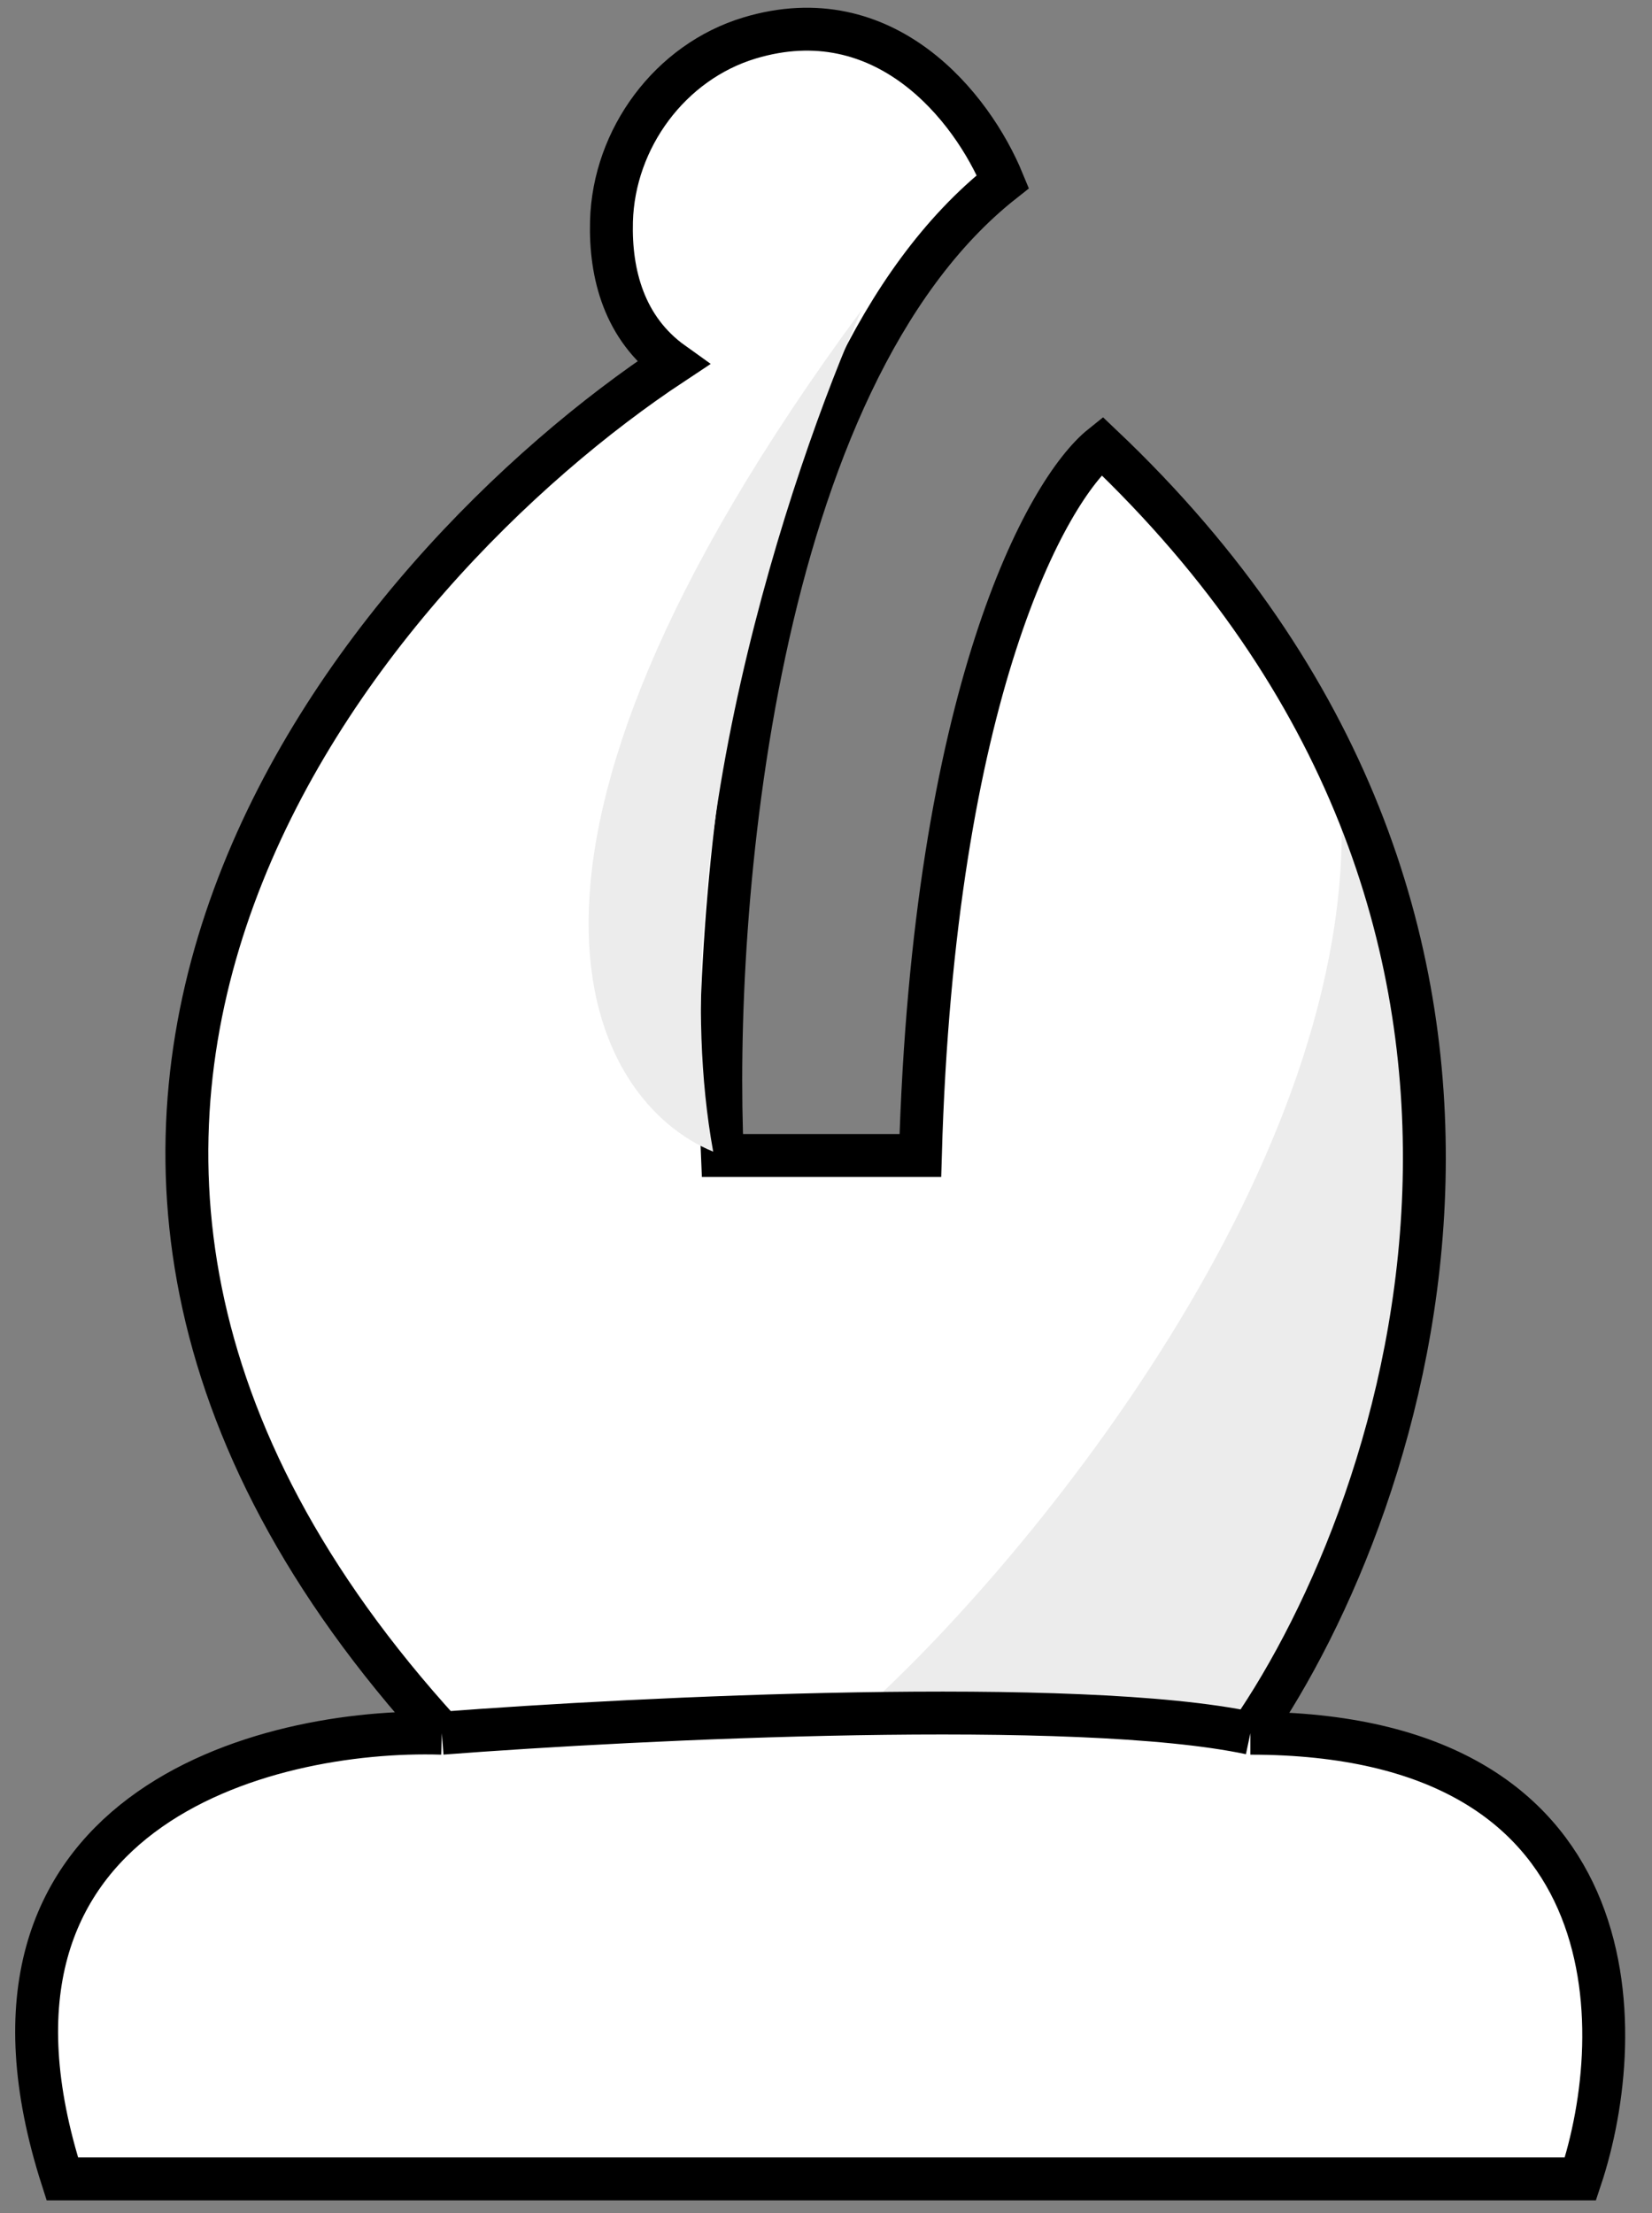 <svg width="56" height="75" viewBox="0 0 56 75" fill="none" xmlns="http://www.w3.org/2000/svg">
<rect x="0" y="0" width="56" height="75" fill="#808080" stroke="none"/>
<path d="M53.574 73.839H2.112C-1.915 61.309 9.011 58.55 14.978 58.736C-3.817 38.152 12.367 19.208 22.809 12.309C19.676 10.071 20.758 5.41 21.69 3.359C28.402 -2.011 32.691 2.986 33.996 6.156C25.494 12.868 24.114 30.954 24.487 39.158H31.199C31.647 23.496 35.488 16.598 37.352 15.106C54.357 31.215 47.794 50.905 42.386 58.736C55.364 58.736 55.252 68.805 53.574 73.839Z" fill="white"/>
<path d="M45.433 26.72C46.328 38.802 35.364 52.264 29.77 57.485C31.113 57.485 38.907 58.231 42.636 58.604C50.691 42.942 47.856 30.822 45.433 26.72Z" fill="#ECECEC"/>
<path d="M42.386 58.736C55.364 58.736 55.252 68.805 53.574 73.839H2.112C-1.915 61.309 9.011 58.55 14.978 58.736M42.386 58.736C47.794 50.905 54.357 31.215 37.352 15.106C35.488 16.598 31.647 23.496 31.199 39.158H24.487C24.114 30.954 25.494 12.868 33.996 6.156C32.951 3.618 29.993 -0.092 25.41 1.287C22.716 2.098 20.804 4.69 20.728 7.503C20.68 9.287 21.162 11.133 22.809 12.309C12.367 19.208 -3.817 38.152 14.978 58.736M42.386 58.736C36.569 57.498 21.69 58.22 14.978 58.736" stroke="black" stroke-width="1.454"/>
<path d="M24.176 39.028C20.074 37.35 15.338 29.295 29.211 10.499C26.787 15.907 22.386 29.183 24.176 39.028Z" fill="#ECECEC"/>
</svg>

